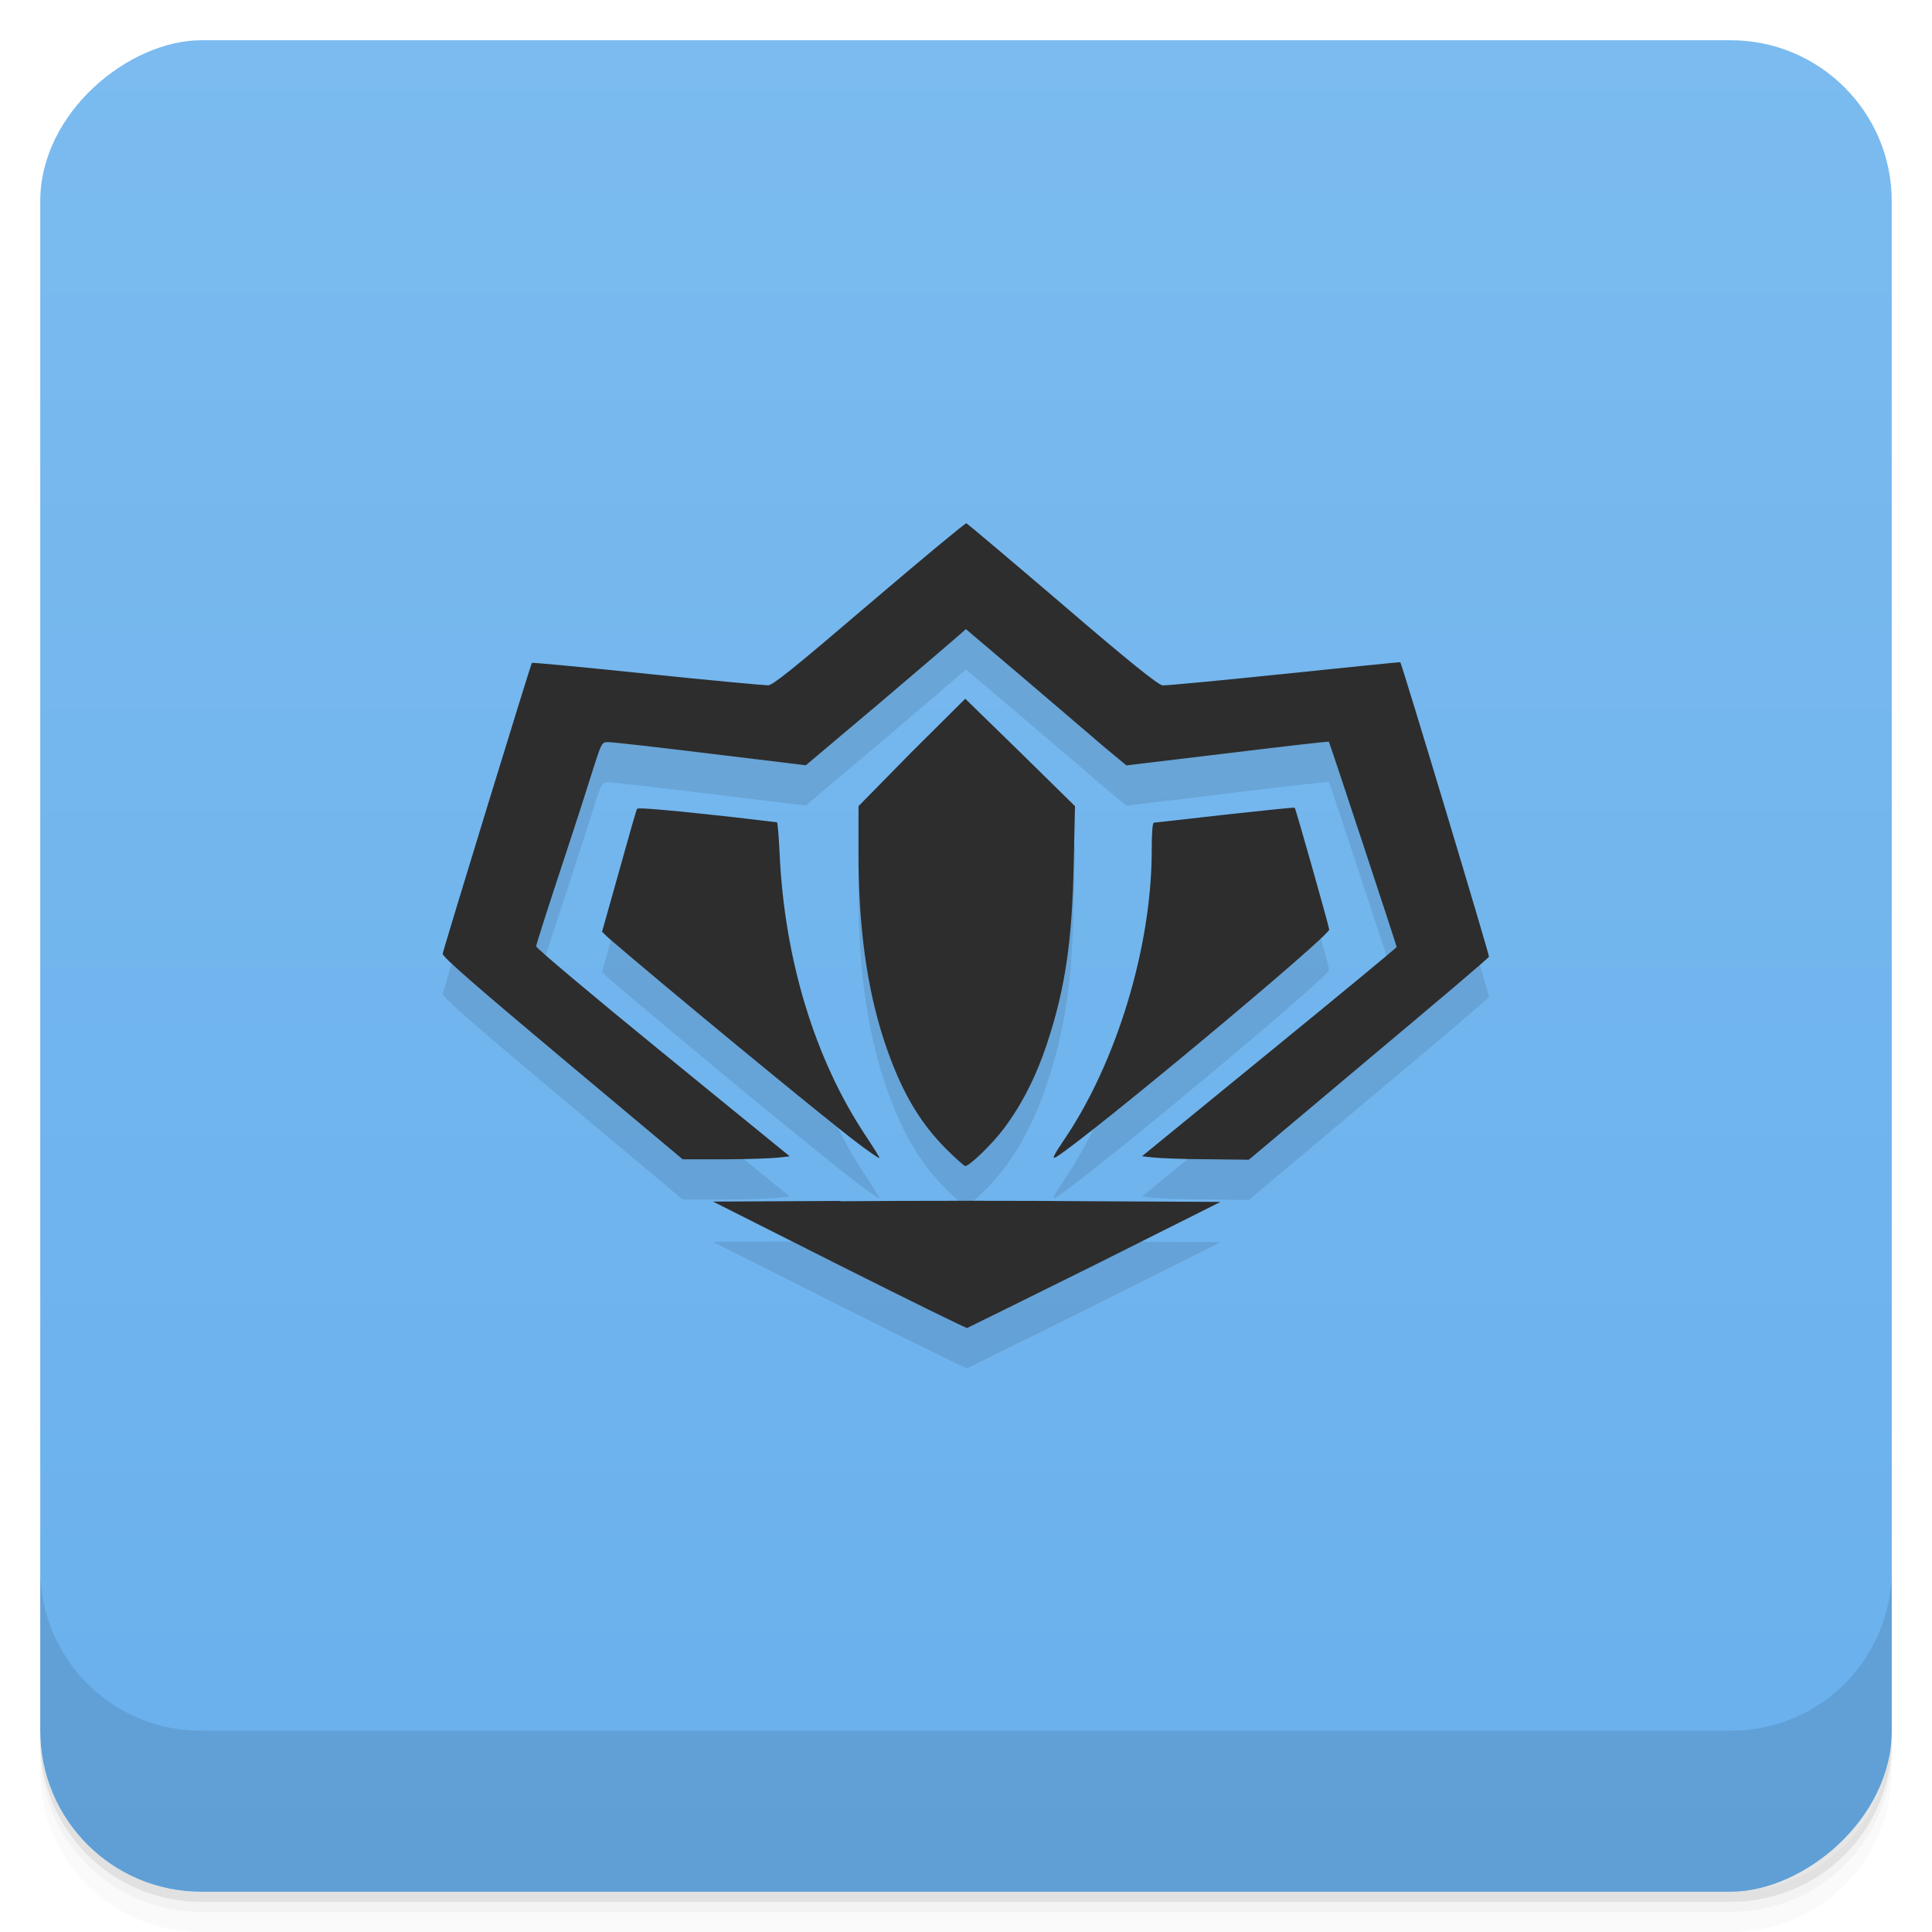 <svg style="" viewBox="0 0 48 48" xmlns="http://www.w3.org/2000/svg" xmlns:xlink="http://www.w3.org/1999/xlink">
 <defs style="">
  <linearGradient id="linearGradient3764" gradientTransform="translate(-48 .002)" gradientUnits="userSpaceOnUse" style="" x1="1" x2="47">
   <stop offset="0" style="stop-color:#69b0ed"/>
   <stop offset="1" style="stop-color:#7bbbef"/>
  </linearGradient>
 </defs>
 <path d="m 1 43 v .25 c 0 2.216 1.784 4 4 4 h 38 c 2.216 0 4 -1.784 4 -4 v -.25 c 0 2.216 -1.784 4 -4 4 h -38 c -2.216 0 -4 -1.784 -4 -4 z m 0 .5 v .5 c 0 2.216 1.784 4 4 4 h 38 c 2.216 0 4 -1.784 4 -4 v -.5 c 0 2.216 -1.784 4 -4 4 h -38 c -2.216 0 -4 -1.784 -4 -4 z" style="opacity:.02"/>
 <path d="m 1 43.25 v .25 c 0 2.216 1.784 4 4 4 h 38 c 2.216 0 4 -1.784 4 -4 v -.25 c 0 2.216 -1.784 4 -4 4 h -38 c -2.216 0 -4 -1.784 -4 -4 z" style="opacity:.05"/>
 <path d="m 1 43 v .25 c 0 2.216 1.784 4 4 4 h 38 c 2.216 0 4 -1.784 4 -4 v -.25 c 0 2.216 -1.784 4 -4 4 h -38 c -2.216 0 -4 -1.784 -4 -4 z" style="opacity:.1"/>
 <rect height="46" rx="4" style="fill:url(#linearGradient3764)" transform="rotate(-90)" width="46" x="-47" y="1"/>
 <path d="m 24.01 14 c -.023 -.012 -1.105 .887 -2.406 1.996 -1.891 1.617 -2.406 2.031 -2.523 2.031 -.082 0 -1.422 -.121 -2.992 -.285 -1.566 -.164 -2.859 -.285 -2.875 -.273 -.023 .023 -2.188 7.07 -2.215 7.227 -.016 .07 .852 .824 2.973 2.602 l 2.988 2.504 h 1.074 c .59 0 1.176 -.027 1.32 -.043 l .266 -.031 -3.152 -2.57 c -1.73 -1.41 -3.145 -2.602 -3.148 -2.645 0 -.043 .293 -.957 .652 -2.043 s .719 -2.211 .809 -2.504 c .172 -.523 .176 -.531 .348 -.527 .098 0 1.246 .129 2.543 .289 l 2.348 .285 1.844 -1.555 c 1.012 -.859 1.91 -1.629 1.988 -1.699 l .145 -.129 1.449 1.23 c .797 .676 1.688 1.445 1.988 1.699 l .551 .457 2.508 -.301 c 1.383 -.168 2.516 -.301 2.523 -.285 .027 .047 1.684 5.066 1.684 5.098 0 .016 -1.426 1.195 -3.164 2.613 l -3.164 2.586 .277 .031 c .148 .016 .738 .043 1.32 .043 l 1.059 .012 2.973 -2.5 c 1.637 -1.371 2.98 -2.508 2.992 -2.543 .012 -.051 -2.164 -7.277 -2.203 -7.316 -.008 -.008 -1.305 .125 -2.887 .289 -1.586 .164 -2.938 .293 -3.02 .285 -.105 -.008 -.852 -.605 -2.496 -2.02 -1.285 -1.098 -2.355 -2 -2.379 -2.01 m -.023 4.359 -1.336 1.328 -1.32 1.344 v 1.156 c -.004 1.82 .207 3.359 .637 4.672 .398 1.203 .859 2.01 1.551 2.699 .234 .23 .438 .414 .465 .414 .105 0 .668 -.543 .957 -.93 .434 -.574 .797 -1.277 1.074 -2.113 .449 -1.355 .625 -2.535 .664 -4.488 l .031 -1.41 -1.367 -1.344 -1.363 -1.328 m 8.191 2.711 c -.016 -.012 -.793 .07 -1.727 .172 -.941 .105 -1.742 .199 -1.773 .199 -.035 0 -.055 .246 -.055 .699 0 2.379 -.871 5.25 -2.164 7.16 -.297 .438 -.328 .52 -.199 .441 .836 -.527 6.797 -5.496 6.773 -5.645 -.027 -.16 -.828 -2.988 -.855 -3.02 m -16.34 .02 c -.02 .023 -.219 .727 -.449 1.555 l -.422 1.5 .145 .141 c 1.398 1.207 5.242 4.375 6.152 5.07 .313 .242 .582 .422 .594 .414 .012 -.012 -.137 -.246 -.332 -.543 -1.266 -1.895 -2.027 -4.379 -2.148 -7.03 -.02 -.43 -.051 -.77 -.063 -.77 -.023 0 -.793 -.102 -1.73 -.199 -.93 -.102 -1.719 -.168 -1.727 -.141 m 5.03 9.746 -3.164 .016 3.148 1.586 c 1.727 .867 3.148 1.566 3.164 1.555 .02 -.008 1.441 -.707 3.164 -1.563 l 3.133 -1.57 -3.148 -.016 c -1.73 -.016 -4.563 -.016 -6.297 0" style="opacity:.1"/>
 <path d="m 24.01 13 c -.023 -.012 -1.105 .887 -2.406 1.996 -1.891 1.617 -2.406 2.031 -2.523 2.031 -.082 0 -1.422 -.121 -2.992 -.285 -1.566 -.164 -2.859 -.285 -2.875 -.273 -.023 .023 -2.188 7.07 -2.215 7.227 -.016 .07 .852 .824 2.973 2.602 l 2.988 2.504 h 1.074 c .59 0 1.176 -.027 1.32 -.043 l .266 -.031 -3.152 -2.57 c -1.73 -1.41 -3.145 -2.602 -3.148 -2.645 0 -.043 .293 -.957 .652 -2.043 s .719 -2.211 .809 -2.504 c .172 -.523 .176 -.531 .348 -.527 .098 0 1.246 .129 2.543 .289 l 2.348 .285 1.844 -1.555 c 1.012 -.859 1.91 -1.629 1.988 -1.699 l .145 -.129 1.449 1.23 c .797 .676 1.688 1.445 1.988 1.699 l .551 .457 2.508 -.301 c 1.383 -.168 2.516 -.301 2.523 -.285 .027 .047 1.684 5.066 1.684 5.098 0 .016 -1.426 1.195 -3.164 2.613 l -3.164 2.586 .277 .031 c .148 .016 .738 .043 1.32 .043 l 1.059 .012 2.973 -2.5 c 1.637 -1.371 2.98 -2.508 2.992 -2.543 .012 -.051 -2.164 -7.277 -2.203 -7.316 -.008 -.008 -1.305 .125 -2.887 .289 -1.586 .164 -2.938 .293 -3.02 .285 -.105 -.008 -.852 -.605 -2.496 -2.02 -1.285 -1.098 -2.355 -2 -2.379 -2.01 m -.023 4.359 -1.336 1.328 -1.32 1.344 v 1.156 c -.004 1.82 .207 3.359 .637 4.672 .398 1.203 .859 2.01 1.551 2.699 .234 .23 .438 .414 .465 .414 .105 0 .668 -.543 .957 -.93 .434 -.574 .797 -1.277 1.074 -2.113 .449 -1.355 .625 -2.535 .664 -4.488 l .031 -1.41 -1.367 -1.344 -1.363 -1.328 m 8.191 2.711 c -.016 -.012 -.793 .07 -1.727 .172 -.941 .105 -1.742 .199 -1.773 .199 -.035 0 -.055 .246 -.055 .699 0 2.379 -.871 5.25 -2.164 7.16 -.297 .438 -.328 .52 -.199 .441 .836 -.527 6.797 -5.496 6.773 -5.645 -.027 -.16 -.828 -2.988 -.855 -3.02 m -16.34 .02 c -.02 .023 -.219 .727 -.449 1.555 l -.422 1.5 .145 .141 c 1.398 1.207 5.242 4.375 6.152 5.07 .313 .242 .582 .422 .594 .414 .012 -.012 -.137 -.246 -.332 -.543 -1.266 -1.895 -2.027 -4.379 -2.148 -7.03 -.02 -.43 -.051 -.77 -.063 -.77 -.023 0 -.793 -.102 -1.73 -.199 -.93 -.102 -1.719 -.168 -1.727 -.141 m 5.03 9.746 -3.164 .016 3.148 1.586 c 1.727 .867 3.148 1.566 3.164 1.555 .02 -.008 1.441 -.707 3.164 -1.563 l 3.133 -1.57 -3.148 -.016 c -1.73 -.016 -4.563 -.016 -6.297 0" style="fill:#2d2d2d"/>
 <path d="m 1 39 v 4 c 0 2.216 1.784 4 4 4 h 38 c 2.216 0 4 -1.784 4 -4 v -4 c 0 2.216 -1.784 4 -4 4 h -38 c -2.216 0 -4 -1.784 -4 -4 z" style="opacity:.1"/>
</svg>
